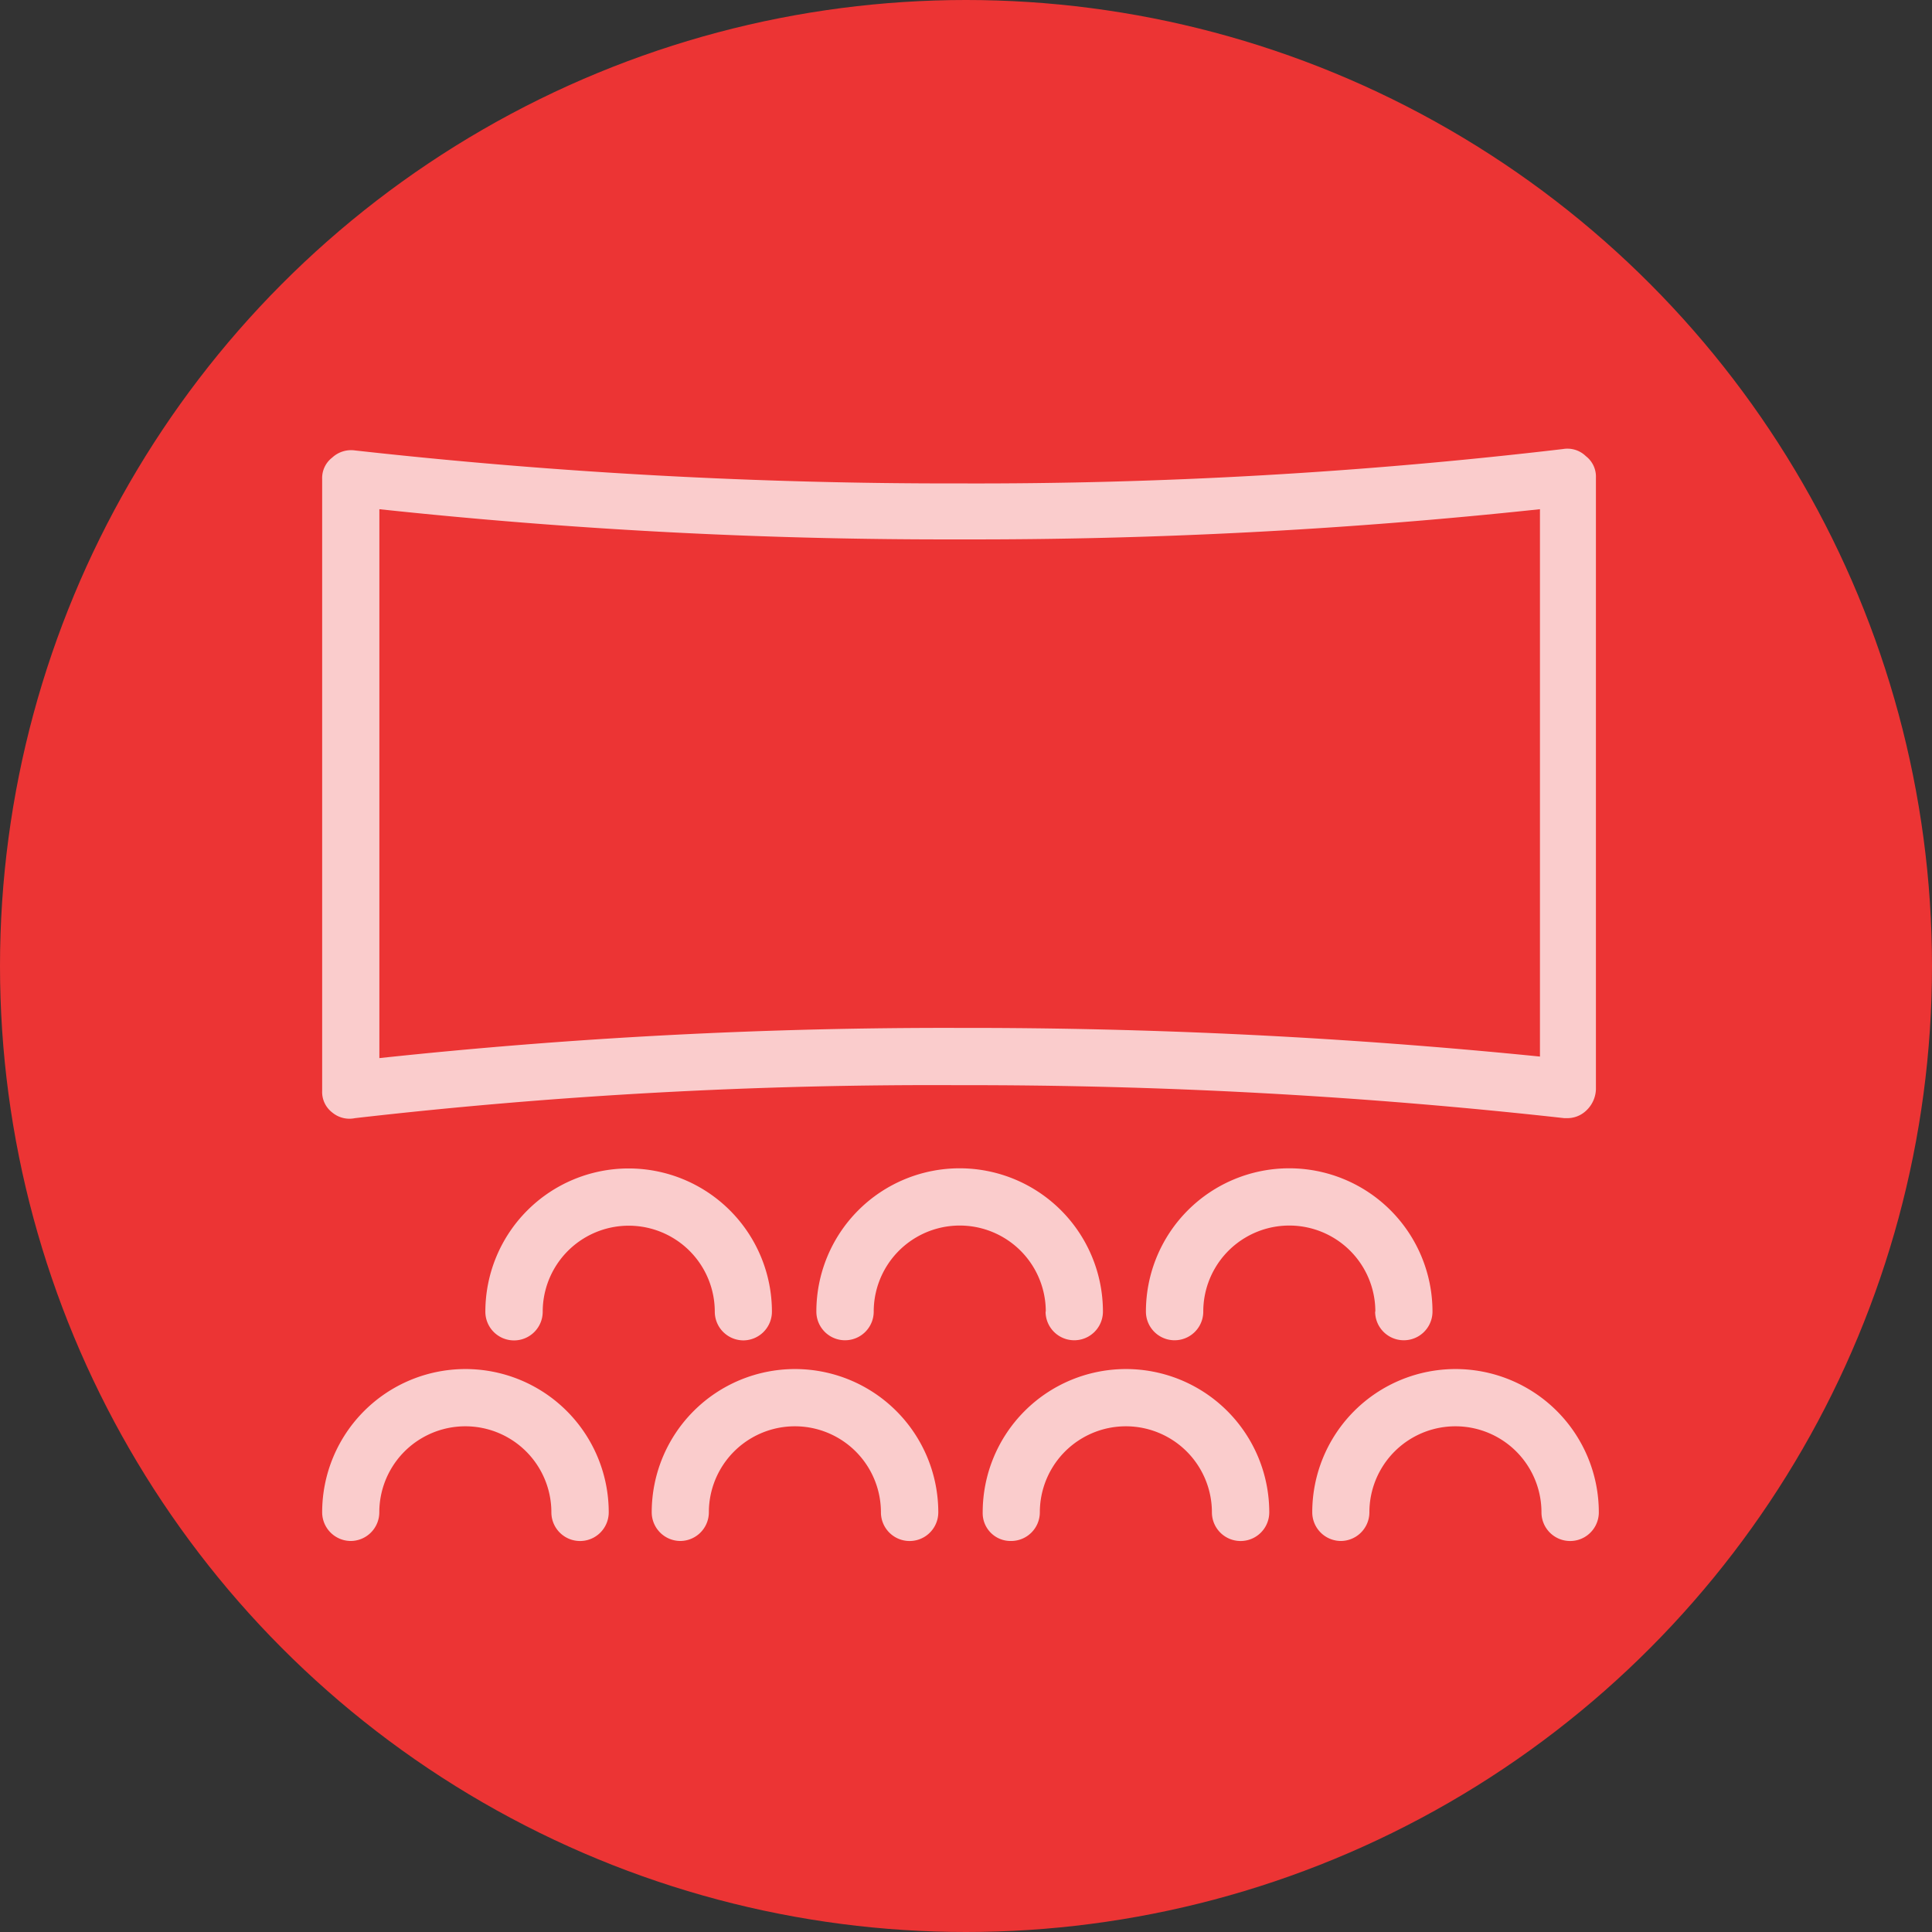<svg xmlns="http://www.w3.org/2000/svg" width="64" height="64" viewBox="0 0 64 64"><rect x="0" y="0" width="64" height="64" fill="#333333" stroke="none"/><g transform="translate(-1036 -3588)"><circle cx="32" cy="32" r="32" transform="translate(1036 3588)" fill="#ec3434"/><g transform="translate(1046.667 3602.863)" opacity="0.75"><g transform="translate(0 0)"><path d="M6.449,81.8a.952.952,0,0,0,.949-.949,2.848,2.848,0,0,1,5.7,0,.949.949,0,1,0,1.9,0,4.746,4.746,0,0,0-9.493,0A.952.952,0,0,0,6.449,81.8Z" transform="translate(-5.5 -45.616)" fill="#fff"/><path d="M29.449,81.8a.952.952,0,0,0,.949-.949,2.848,2.848,0,0,1,5.7,0,.949.949,0,1,0,1.9,0,4.746,4.746,0,0,0-9.493,0A.952.952,0,0,0,29.449,81.8Z" transform="translate(-17.583 -45.616)" fill="#fff"/><path d="M52.549,81.8a.952.952,0,0,0,.949-.949,2.848,2.848,0,0,1,5.7,0,.949.949,0,1,0,1.9,0,4.746,4.746,0,0,0-9.493,0A.923.923,0,0,0,52.549,81.8Z" transform="translate(-29.719 -45.616)" fill="#fff"/><path d="M75.549,81.8a.952.952,0,0,0,.949-.949,2.848,2.848,0,0,1,5.7,0,.949.949,0,0,0,1.9,0,4.746,4.746,0,0,0-9.493,0A.952.952,0,0,0,75.549,81.8Z" transform="translate(-41.802 -45.616)" fill="#fff"/><path d="M25.444,67.8a.952.952,0,0,0,.949-.949,4.746,4.746,0,0,0-9.493,0,.949.949,0,1,0,1.9,0,2.848,2.848,0,0,1,5.7,0A.952.952,0,0,0,25.444,67.8Z" transform="translate(-11.489 -38.261)" fill="#fff"/><path d="M47.594,66.846a.949.949,0,1,0,1.9,0,4.746,4.746,0,0,0-9.493,0,.949.949,0,1,0,1.9,0,2.848,2.848,0,0,1,5.7,0Z" transform="translate(-23.625 -38.261)" fill="#fff"/><path d="M70.594,66.846a.949.949,0,1,0,1.9,0,4.746,4.746,0,0,0-9.493,0,.949.949,0,1,0,1.9,0,2.848,2.848,0,0,1,5.7,0Z" transform="translate(-35.708 -38.261)" fill="#fff"/><path d="M6.592,34.052a167.77,167.77,0,0,1,20.03-1.092,178.321,178.321,0,0,1,20.03,1.092h.095a.9.9,0,0,0,.617-.237A1.009,1.009,0,0,0,47.7,33.1V12.836a.854.854,0,0,0-.332-.712.876.876,0,0,0-.759-.237,166.075,166.075,0,0,1-19.983,1.139,178.32,178.32,0,0,1-20.03-1.092.921.921,0,0,0-.759.237.854.854,0,0,0-.332.712V33.151a.854.854,0,0,0,.332.712A.89.89,0,0,0,6.592,34.052ZM7.4,13.88a176.327,176.327,0,0,0,19.223,1,176.327,176.327,0,0,0,19.223-1V32.012a189.541,189.541,0,0,0-19.223-.949,176.326,176.326,0,0,0-19.223,1Z" transform="translate(-5.5 -11.875)" fill="#fff"/></g></g></g></svg>